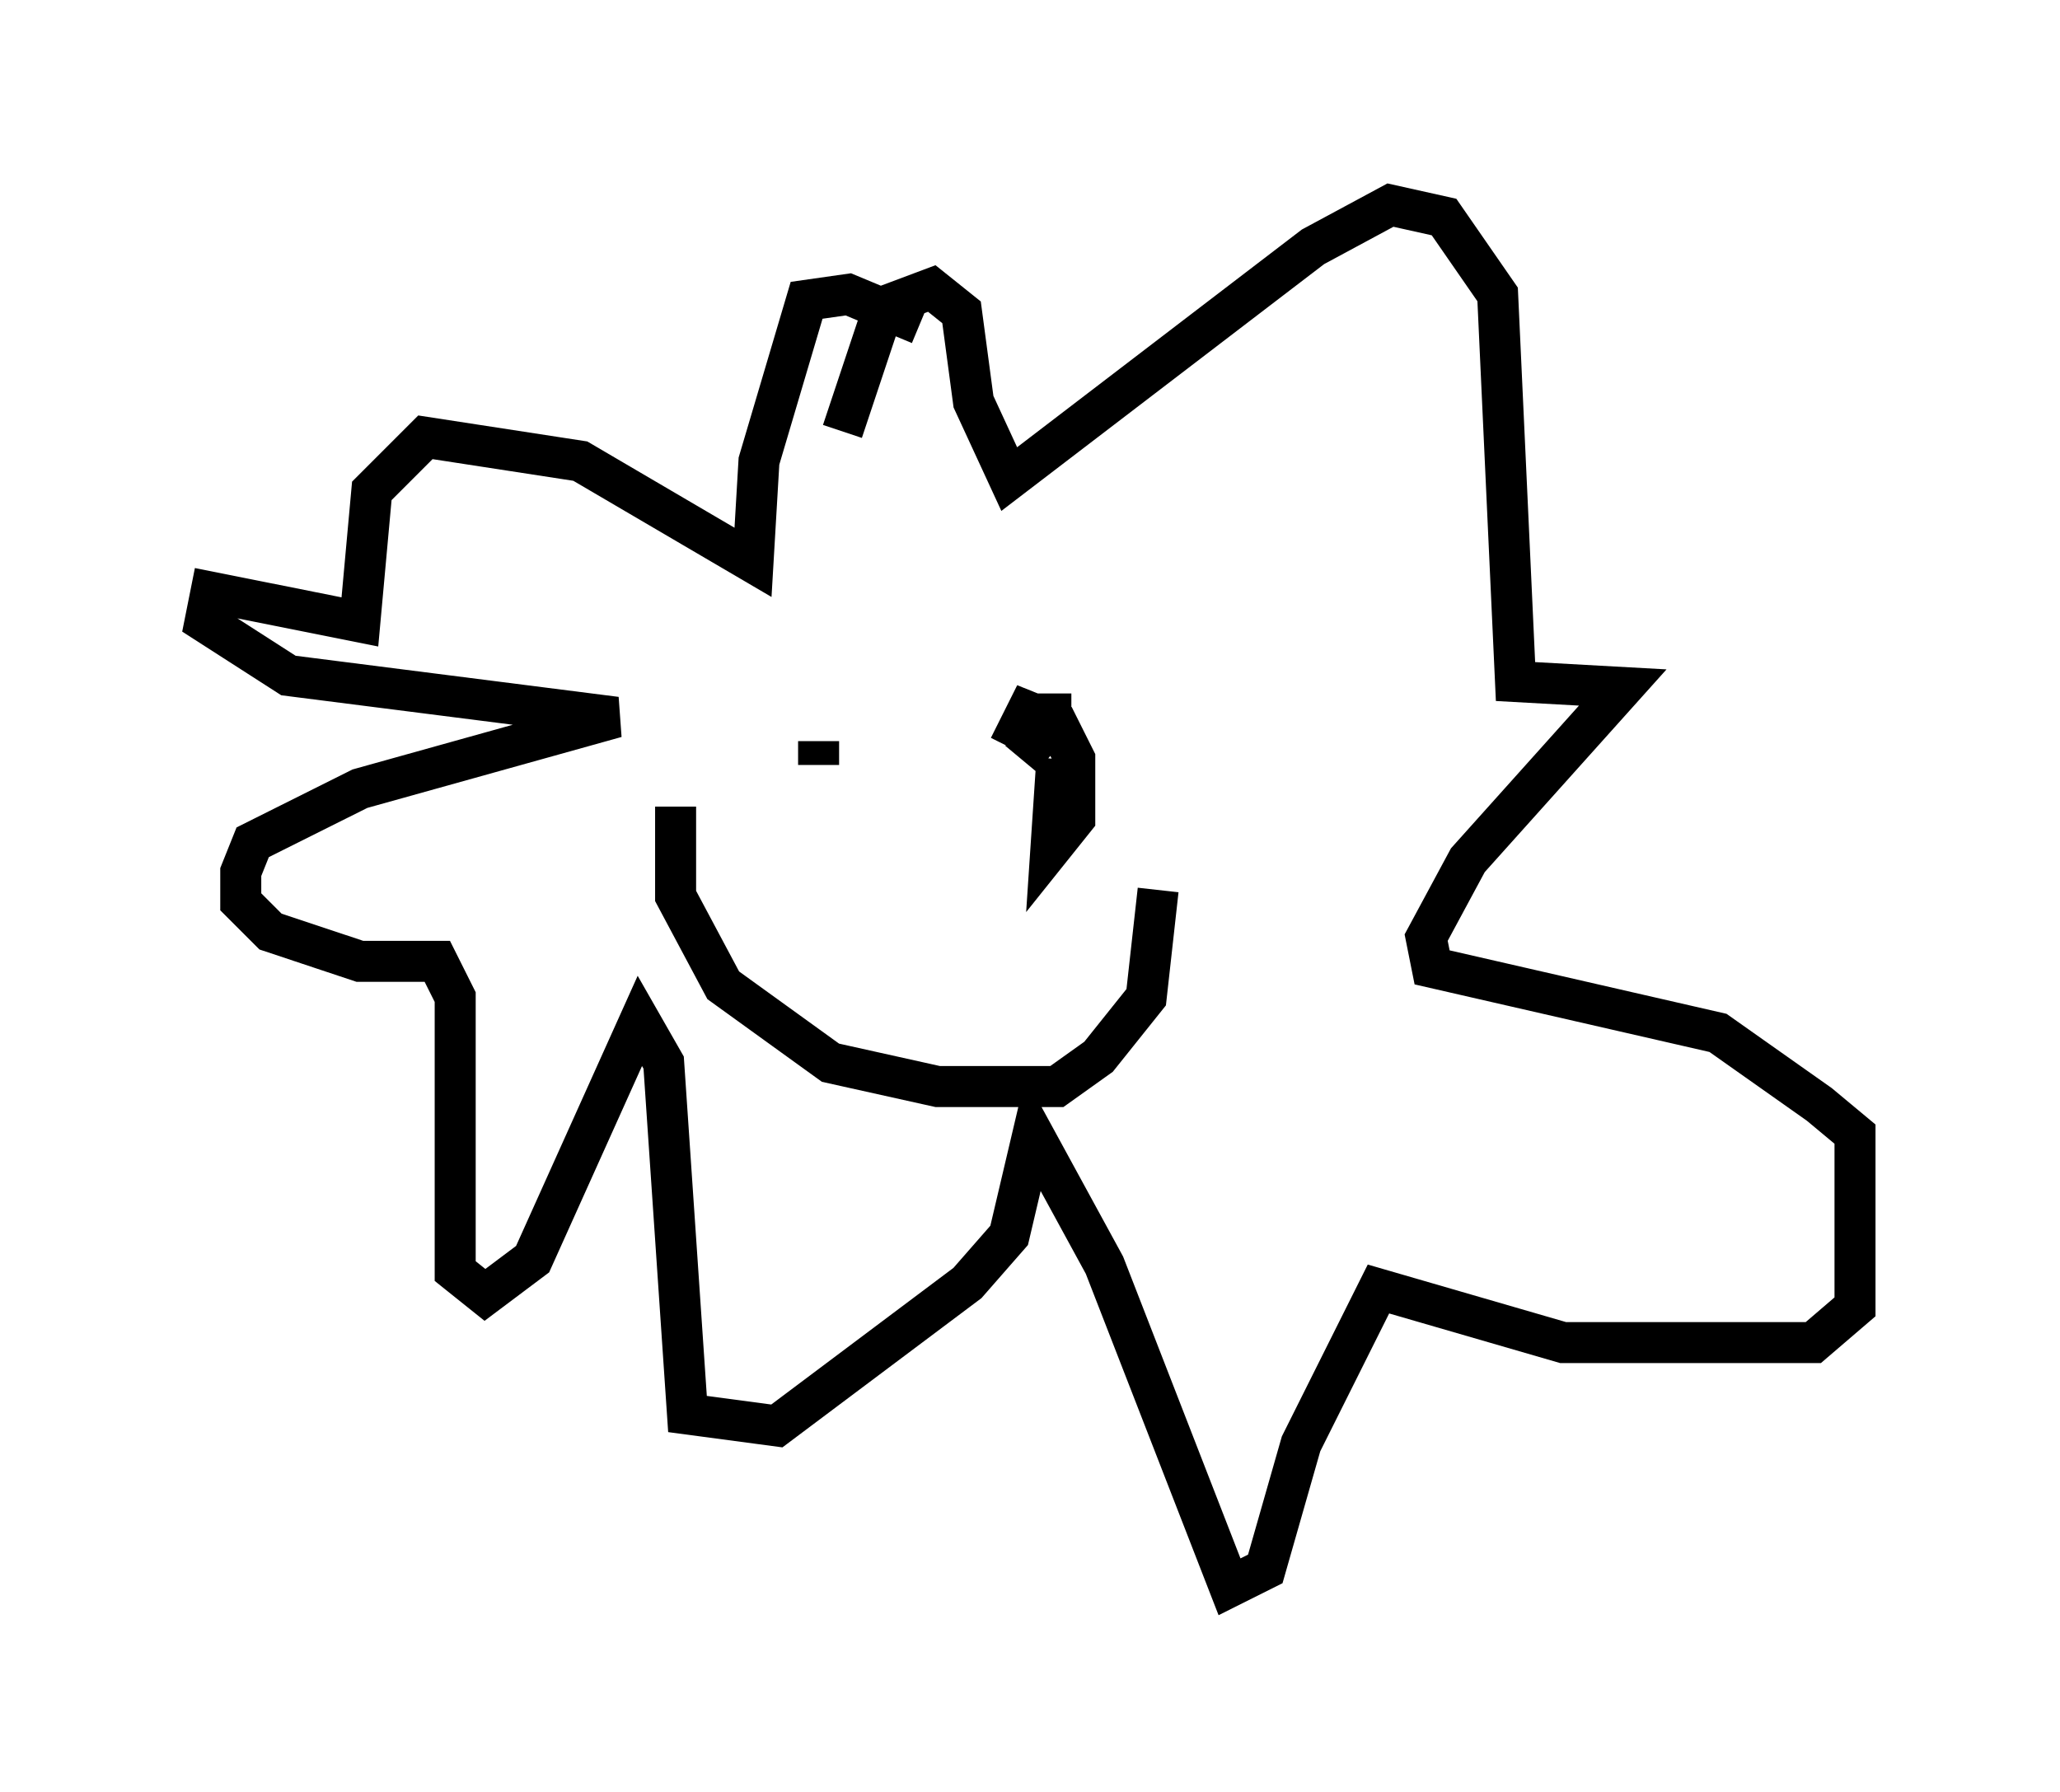 <?xml version="1.0" encoding="utf-8" ?>
<svg baseProfile="full" height="43.698" version="1.1" width="50.235" xmlns="http://www.w3.org/2000/svg" xmlns:ev="http://www.w3.org/2001/xml-events" xmlns:xlink="http://www.w3.org/1999/xlink"><defs /><rect fill="white" height="43.698" width="50.235" x="0" y="0" /><path d="M22.43, 13.715 m0.0, -5.81 l-1.743, -0.726 -1.017, 0.145 l-1.162, 3.922 -0.145, 2.469 l-4.212, -2.469 -3.777, -0.581 l-1.307, 1.307 -0.291, 3.196 l-3.631, -0.726 -0.145, 0.726 l2.034, 1.307 7.989, 1.017 l-6.246, 1.743 -2.615, 1.307 l-0.291, 0.726 0.0, 0.726 l0.726, 0.726 2.179, 0.726 l1.888, 0.0 0.436, 0.872 l0.0, 6.682 0.726, 0.581 l1.162, -0.872 2.615, -5.81 l0.581, 1.017 0.581, 8.57 l2.179, 0.291 4.648, -3.486 l1.017, -1.162 0.581, -2.469 l1.743, 3.196 3.05, 7.844 l0.872, -0.436 0.872, -3.05 l1.888, -3.777 4.503, 1.307 l6.101, 0.0 1.017, -0.872 l0.0, -4.212 -0.872, -0.726 l-2.469, -1.743 -6.972, -1.598 l-0.145, -0.726 1.017, -1.888 l3.777, -4.212 -2.615, -0.145 l-0.436, -9.441 -1.307, -1.888 l-1.307, -0.291 -1.888, 1.017 l-7.408, 5.665 -0.872, -1.888 l-0.291, -2.179 -0.726, -0.581 l-1.162, 0.436 -1.017, 3.05 m-0.581, 7.553 l0.0, 0.581 m3.05, 0.145 l0.0, 0.0 m1.888, -0.291 l0.726, -0.872 0.0, -0.726 m-9.151, 2.76 l0.0, 2.179 1.162, 2.179 l2.615, 1.888 2.615, 0.581 l2.905, 0.0 1.017, -0.726 l1.162, -1.453 0.291, -2.615 m-2.469, -3.196 l-0.145, 2.179 0.581, -0.726 l0.0, -1.453 -0.436, -0.872 l-0.726, -0.291 -0.436, 0.872 " fill="none" stroke="black" stroke-width="1" /></svg>